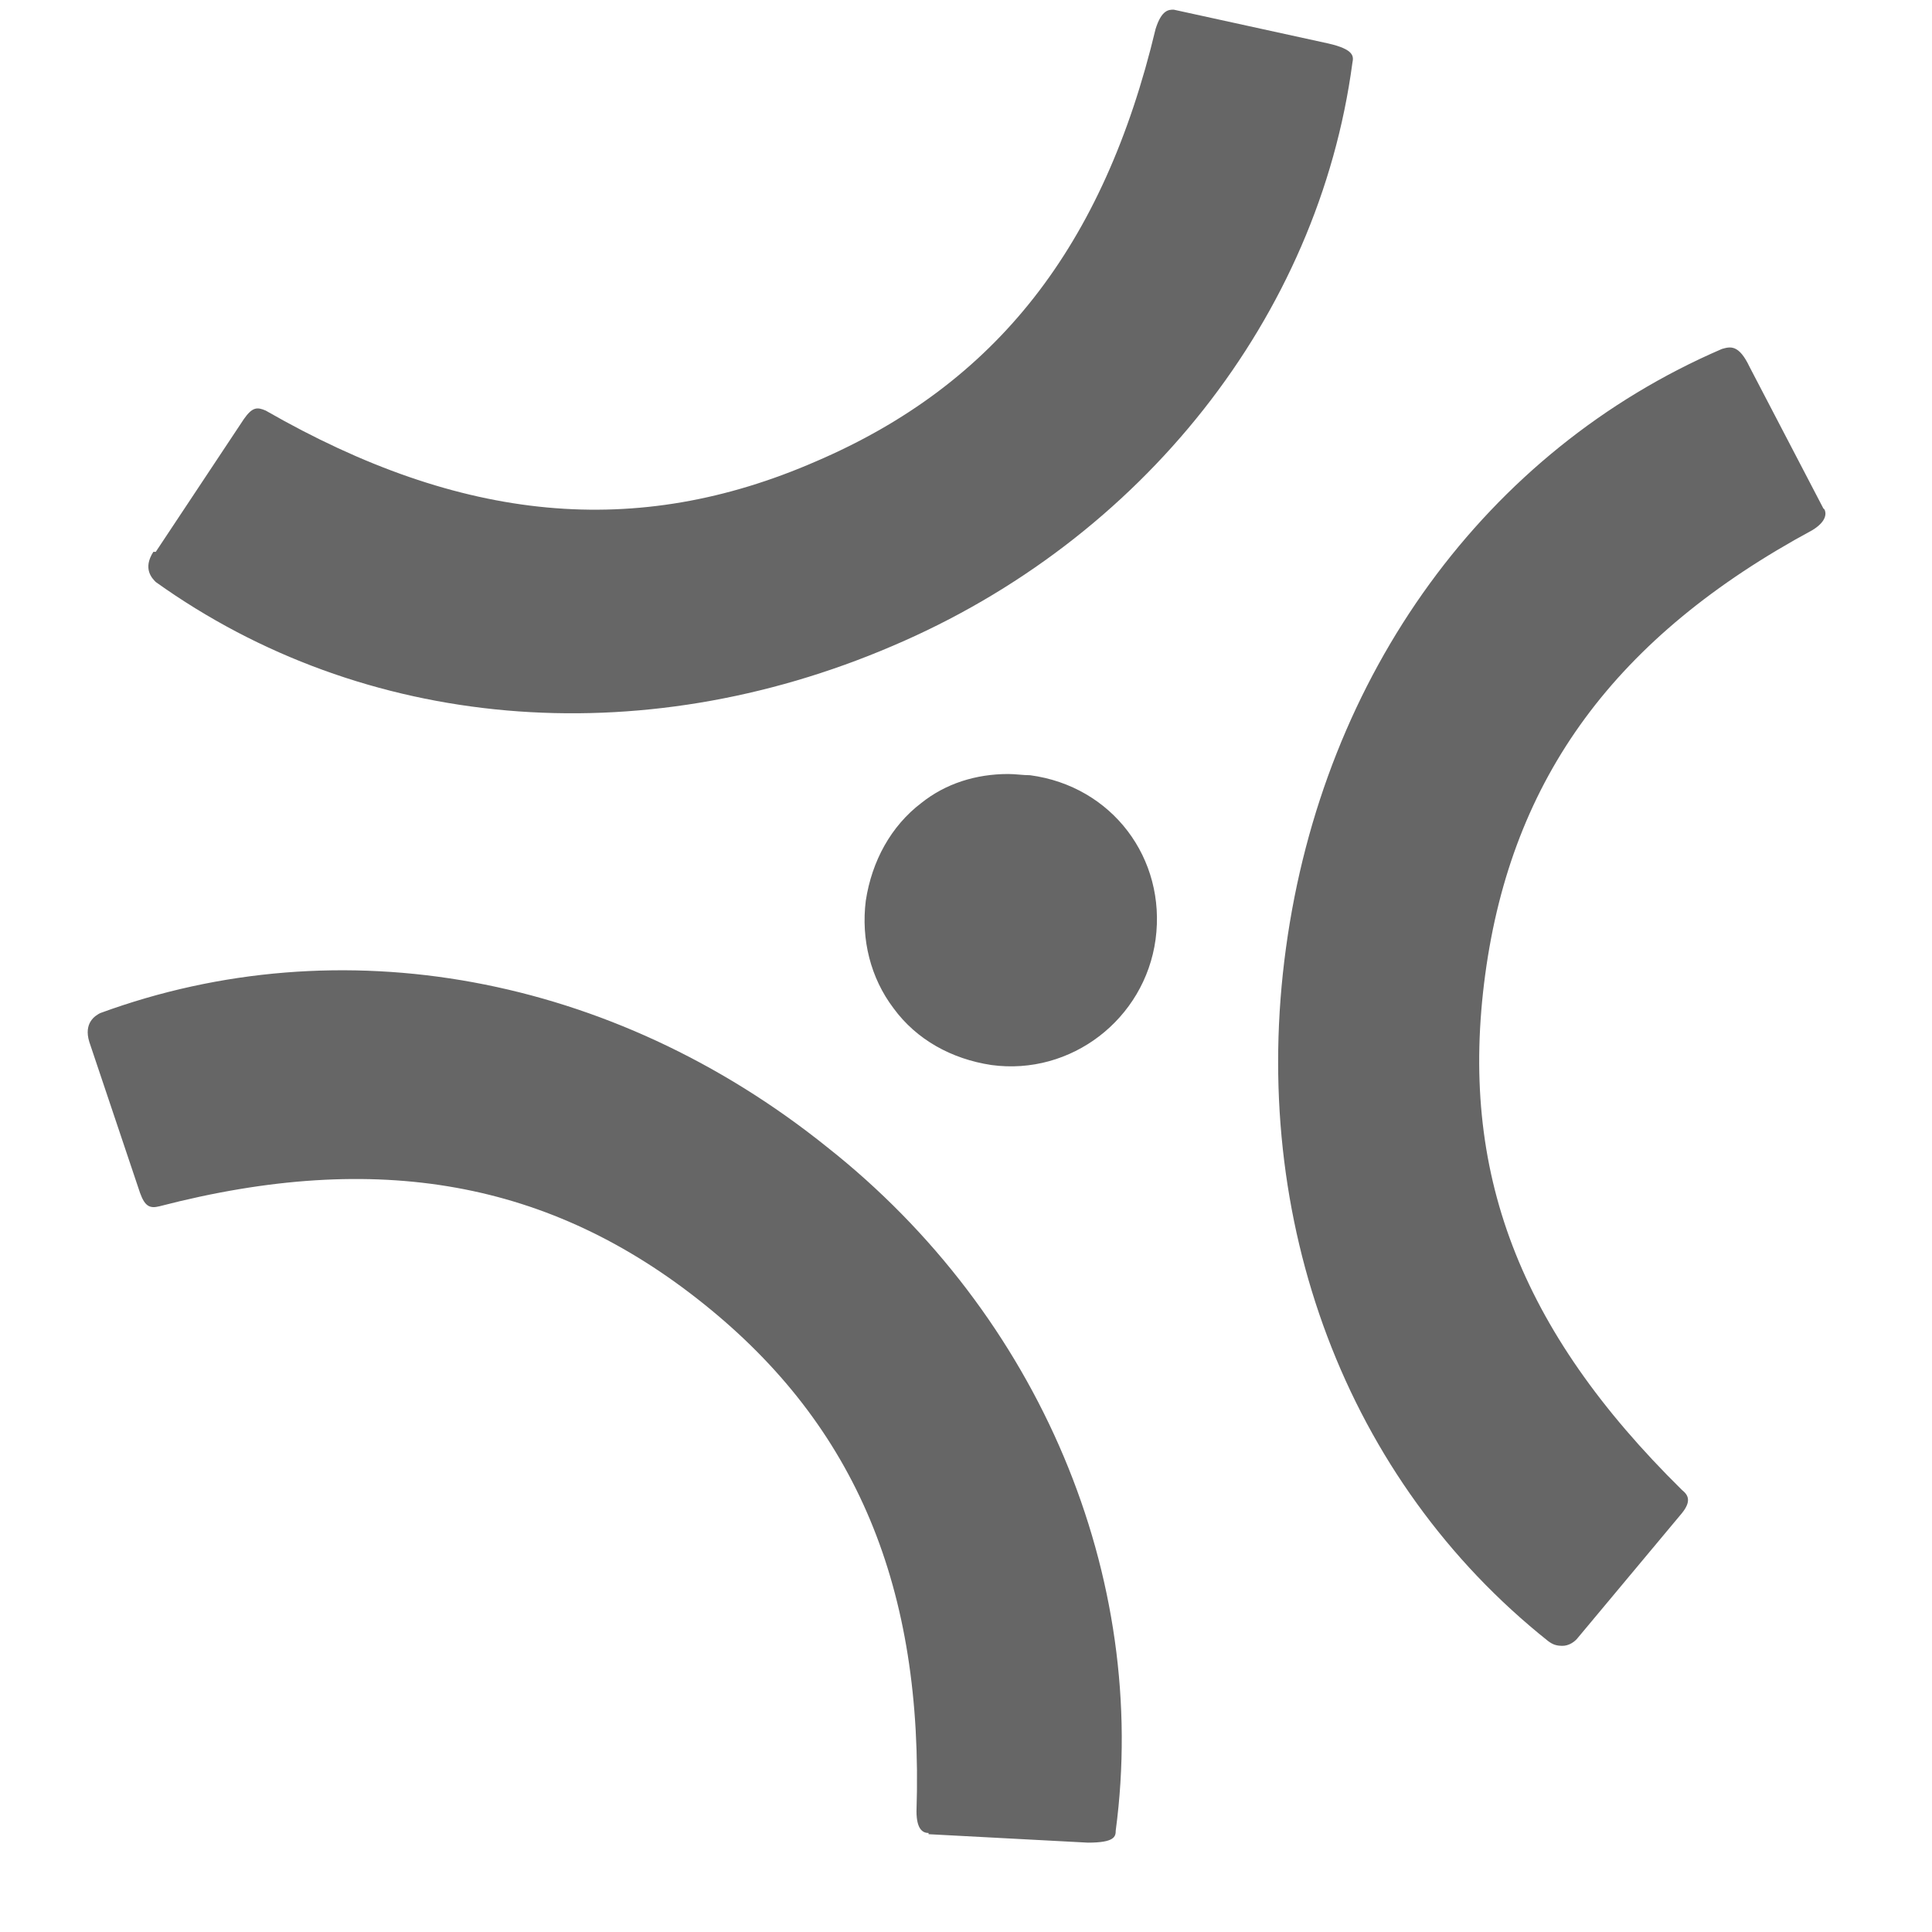 <svg xmlns="http://www.w3.org/2000/svg" width="90" height="90" viewBox="0 0 16 16"><rect width="16" fill="none" height="16"/><path fill="#666" d="m1.29 4.57l0.73-1.1c0.07-0.1 0.11-0.1 0.18-0.07 1.62 0.93 3.07 1.07 4.56 0.42 1.49-0.64 2.38-1.78 2.81-3.58 0.05-0.16 0.11-0.16 0.15-0.16l1.28 0.28c0.22 0.05 0.21 0.11 0.2 0.16-0.28 2.1-1.74 3.95-3.81 4.83-2.1 0.9-4.38 0.7-6.1-0.53-0.03-0.03-0.11-0.11-0.02-0.25zm6.4 10.62l1.32 0.07c0.22 0 0.23-0.05 0.23-0.1 0.28-2.1-0.63-4.27-2.39-5.66-1.78-1.43-4.03-1.84-6.02-1.11-0.04 0.02-0.14 0.08-0.09 0.24l0.42 1.25c0.04 0.11 0.08 0.13 0.16 0.11 1.81-0.47 3.24-0.21 4.51 0.81 1.26 1.01 1.82 2.35 1.76 4.2 0 0.16 0.06 0.18 0.1 0.18zm0.84-8.77c-0.06 0-0.12-0.01-0.18-0.01-0.27 0-0.52 0.08-0.72 0.24-0.25 0.19-0.41 0.48-0.46 0.81-0.04 0.32 0.04 0.64 0.23 0.89 0.19 0.26 0.48 0.42 0.81 0.47 0.66 0.09 1.27-0.38 1.36-1.04 0.09-0.67-0.36-1.27-1.04-1.36zm6.57-2.21l-0.61-1.17c-0.09-0.19-0.16-0.17-0.23-0.15-1.95 0.84-3.3 2.69-3.61 4.96-0.31 2.26 0.5 4.41 2.17 5.74 0.04 0.03 0.07 0.04 0.12 0.04s0.1-0.03 0.13-0.07l0.86-1.03c0.08-0.1 0.05-0.15 0-0.19-1.35-1.33-1.85-2.64-1.63-4.27s1.08-2.8 2.71-3.68c0.13-0.08 0.11-0.15 0.1-0.17z"/></svg>